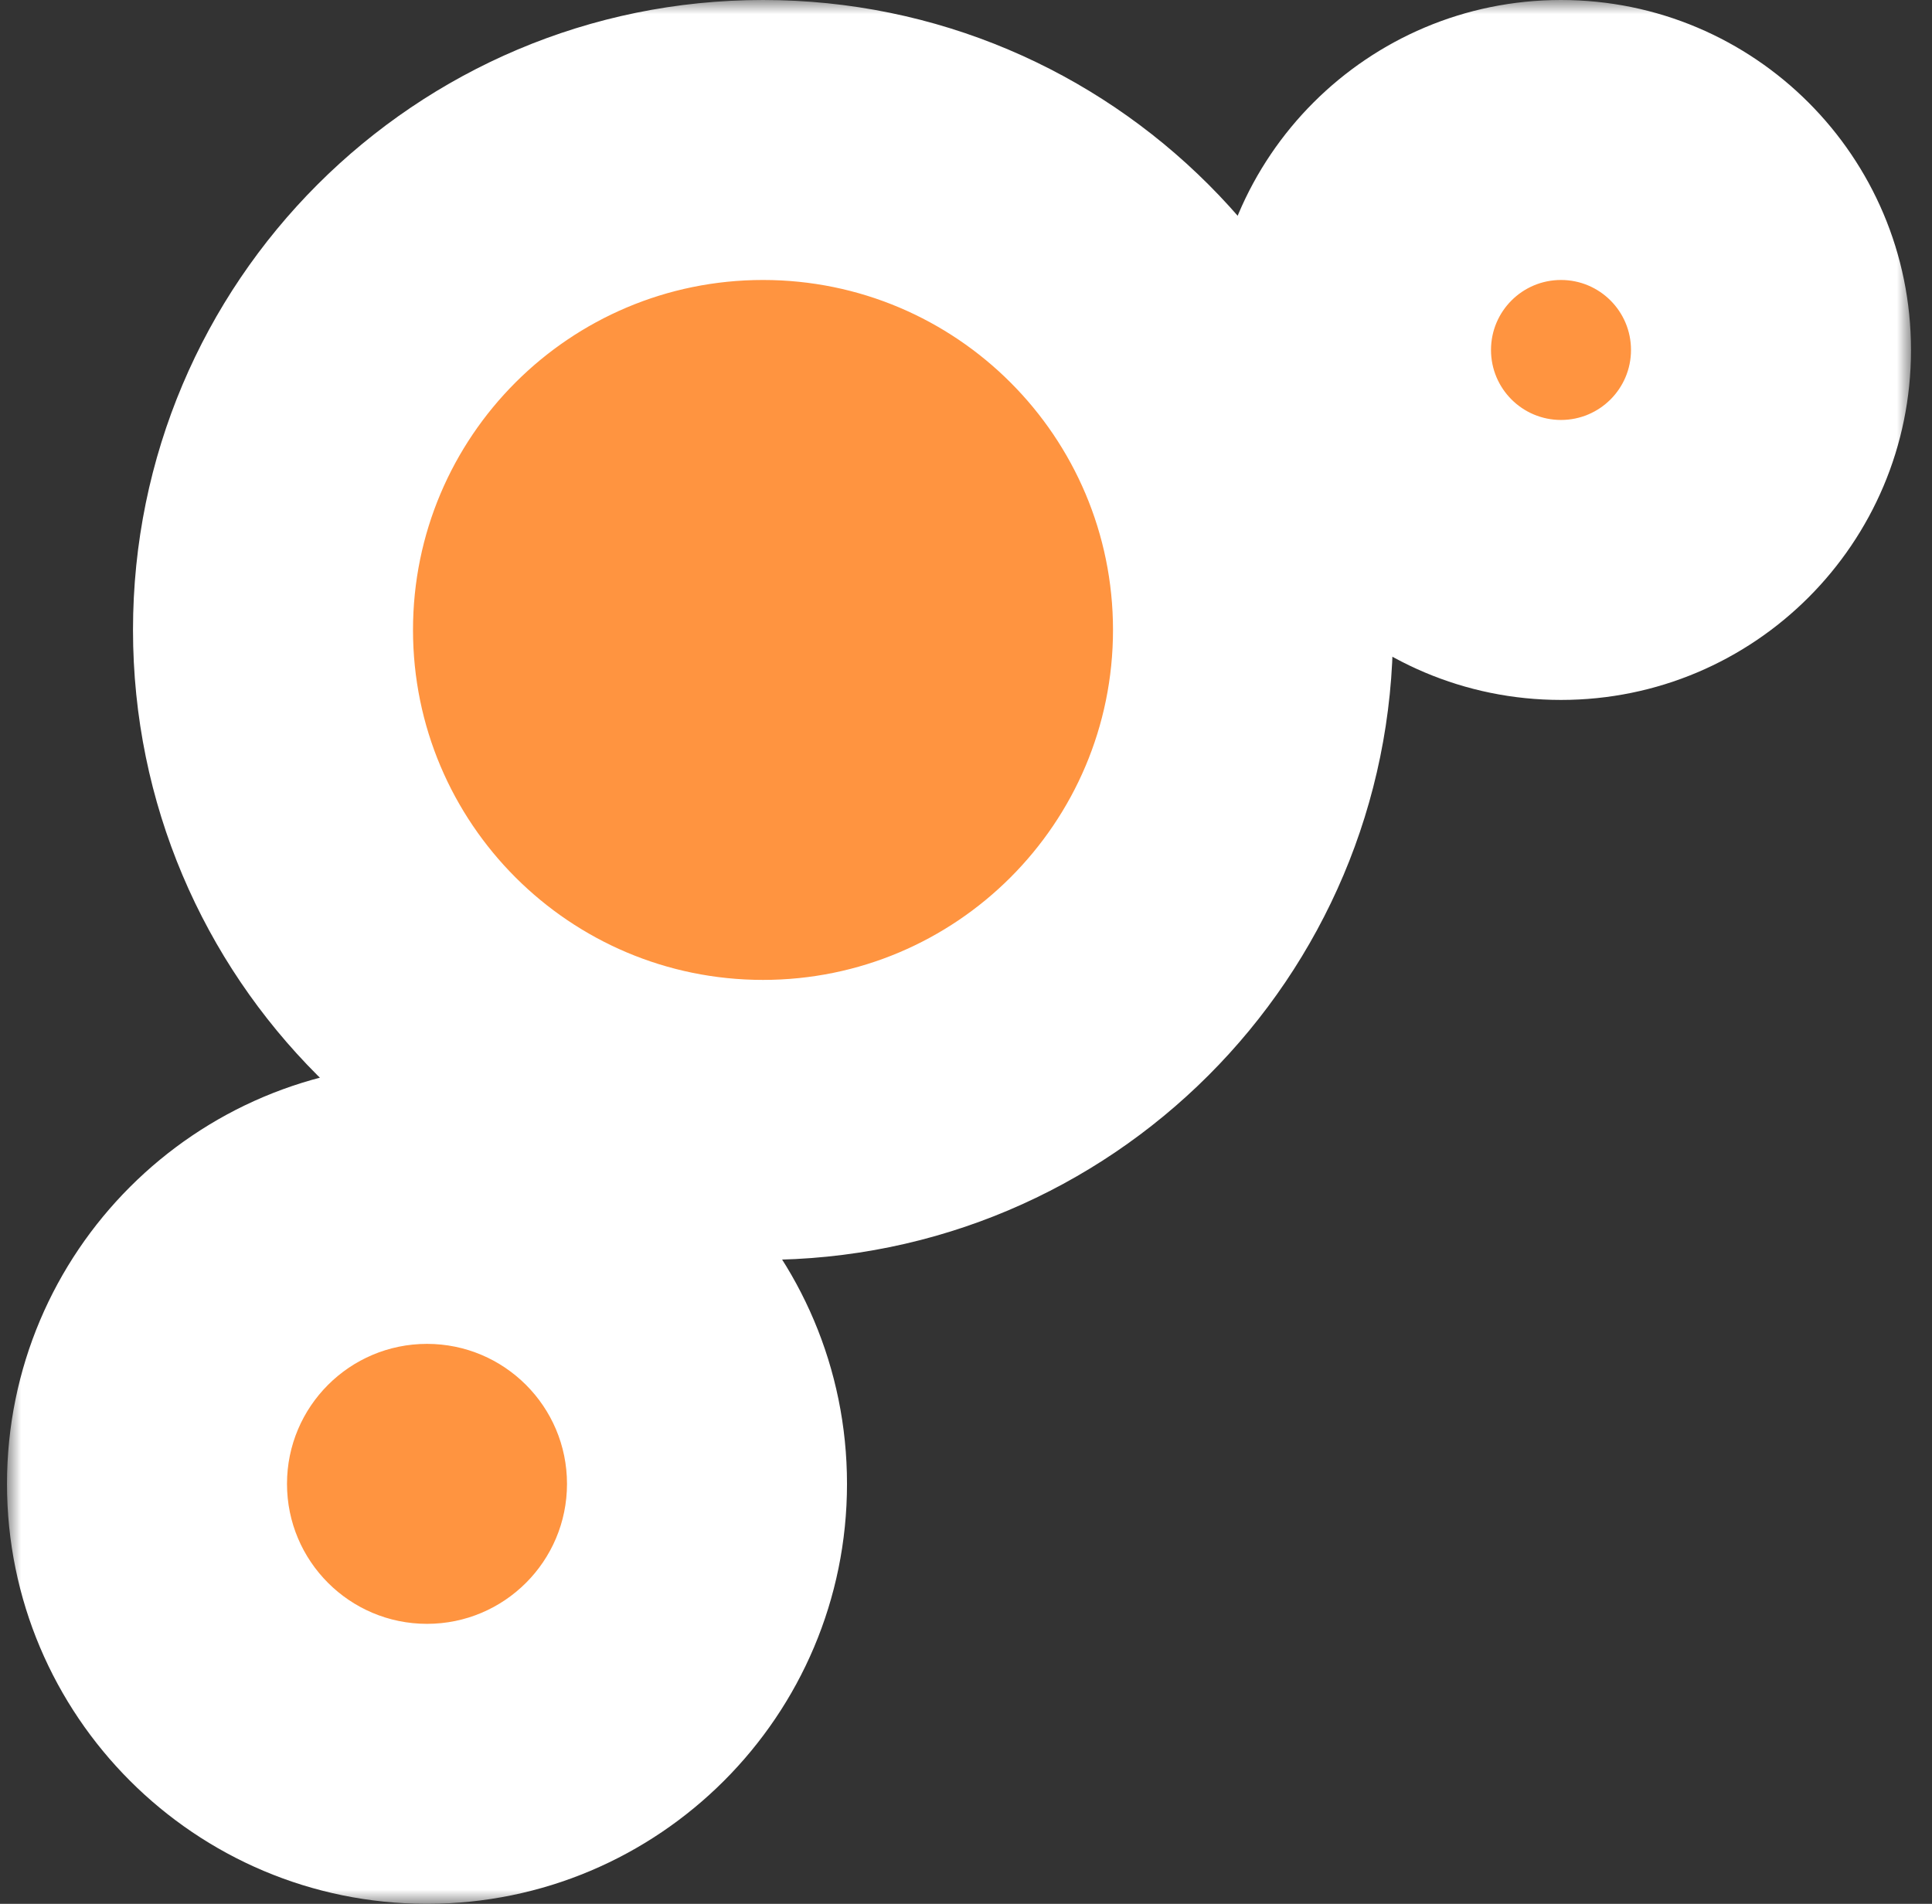<svg width="69" height="68" viewBox="0 0 69 68" fill="none" xmlns="http://www.w3.org/2000/svg">
<rect x="0" y="0" width="69" height="68" fill="#333333" stroke="none"/>
<g id="Union">
<mask id="path-1-outside-1_151_410" maskUnits="userSpaceOnUse" x="0.25" y="0" width="68" height="68" fill="black">
<rect fill="white" x="0.25" width="68" height="68"/>
<path fill-rule="evenodd" clip-rule="evenodd" d="M44.75 22.5C44.75 32.165 36.915 40 27.25 40C17.585 40 9.75 32.165 9.75 22.5C9.75 12.835 17.585 5 27.25 5C36.915 5 44.75 12.835 44.75 22.5ZM63.25 12.5C63.25 16.642 59.892 20 55.75 20C51.608 20 48.25 16.642 48.25 12.5C48.25 8.358 51.608 5 55.75 5C59.892 5 63.25 8.358 63.25 12.5ZM15.25 63C20.773 63 25.25 58.523 25.25 53C25.25 47.477 20.773 43 15.25 43C9.727 43 5.25 47.477 5.25 53C5.25 58.523 9.727 63 15.25 63Z"/>
</mask>
<path fill-rule="evenodd" clip-rule="evenodd" d="M44.75 22.5C44.75 32.165 36.915 40 27.25 40C17.585 40 9.75 32.165 9.75 22.5C9.75 12.835 17.585 5 27.25 5C36.915 5 44.75 12.835 44.75 22.5ZM63.25 12.5C63.25 16.642 59.892 20 55.75 20C51.608 20 48.25 16.642 48.25 12.5C48.25 8.358 51.608 5 55.75 5C59.892 5 63.25 8.358 63.25 12.5ZM15.25 63C20.773 63 25.25 58.523 25.25 53C25.25 47.477 20.773 43 15.25 43C9.727 43 5.25 47.477 5.25 53C5.25 58.523 9.727 63 15.25 63Z" fill="#FF9440"/>
<path d="M27.25 45C39.676 45 49.75 34.926 49.75 22.5H39.75C39.75 29.404 34.154 35 27.25 35V45ZM4.75 22.5C4.75 34.926 14.824 45 27.25 45V35C20.346 35 14.75 29.404 14.75 22.5H4.75ZM27.25 0C14.824 0 4.75 10.074 4.75 22.5H14.75C14.75 15.596 20.346 10 27.25 10V0ZM49.75 22.5C49.75 10.074 39.676 0 27.25 0V10C34.154 10 39.75 15.596 39.75 22.5H49.75ZM55.75 25C62.654 25 68.25 19.404 68.25 12.5H58.25C58.25 13.881 57.131 15 55.75 15V25ZM43.25 12.5C43.25 19.404 48.846 25 55.75 25V15C54.369 15 53.25 13.881 53.25 12.5H43.25ZM55.75 0C48.846 0 43.25 5.596 43.25 12.5H53.25C53.25 11.119 54.369 10 55.75 10V0ZM68.25 12.5C68.25 5.596 62.654 0 55.75 0V10C57.131 10 58.25 11.119 58.25 12.5H68.25ZM20.25 53C20.25 55.761 18.011 58 15.25 58V68C23.534 68 30.25 61.284 30.25 53H20.25ZM15.25 48C18.011 48 20.25 50.239 20.25 53H30.25C30.25 44.716 23.534 38 15.25 38V48ZM10.25 53C10.25 50.239 12.489 48 15.25 48V38C6.966 38 0.25 44.716 0.25 53H10.25ZM15.25 58C12.489 58 10.25 55.761 10.25 53H0.25C0.25 61.284 6.966 68 15.25 68V58Z" fill="white" mask="url(#path-1-outside-1_151_410)"/>
</g>
</svg>
